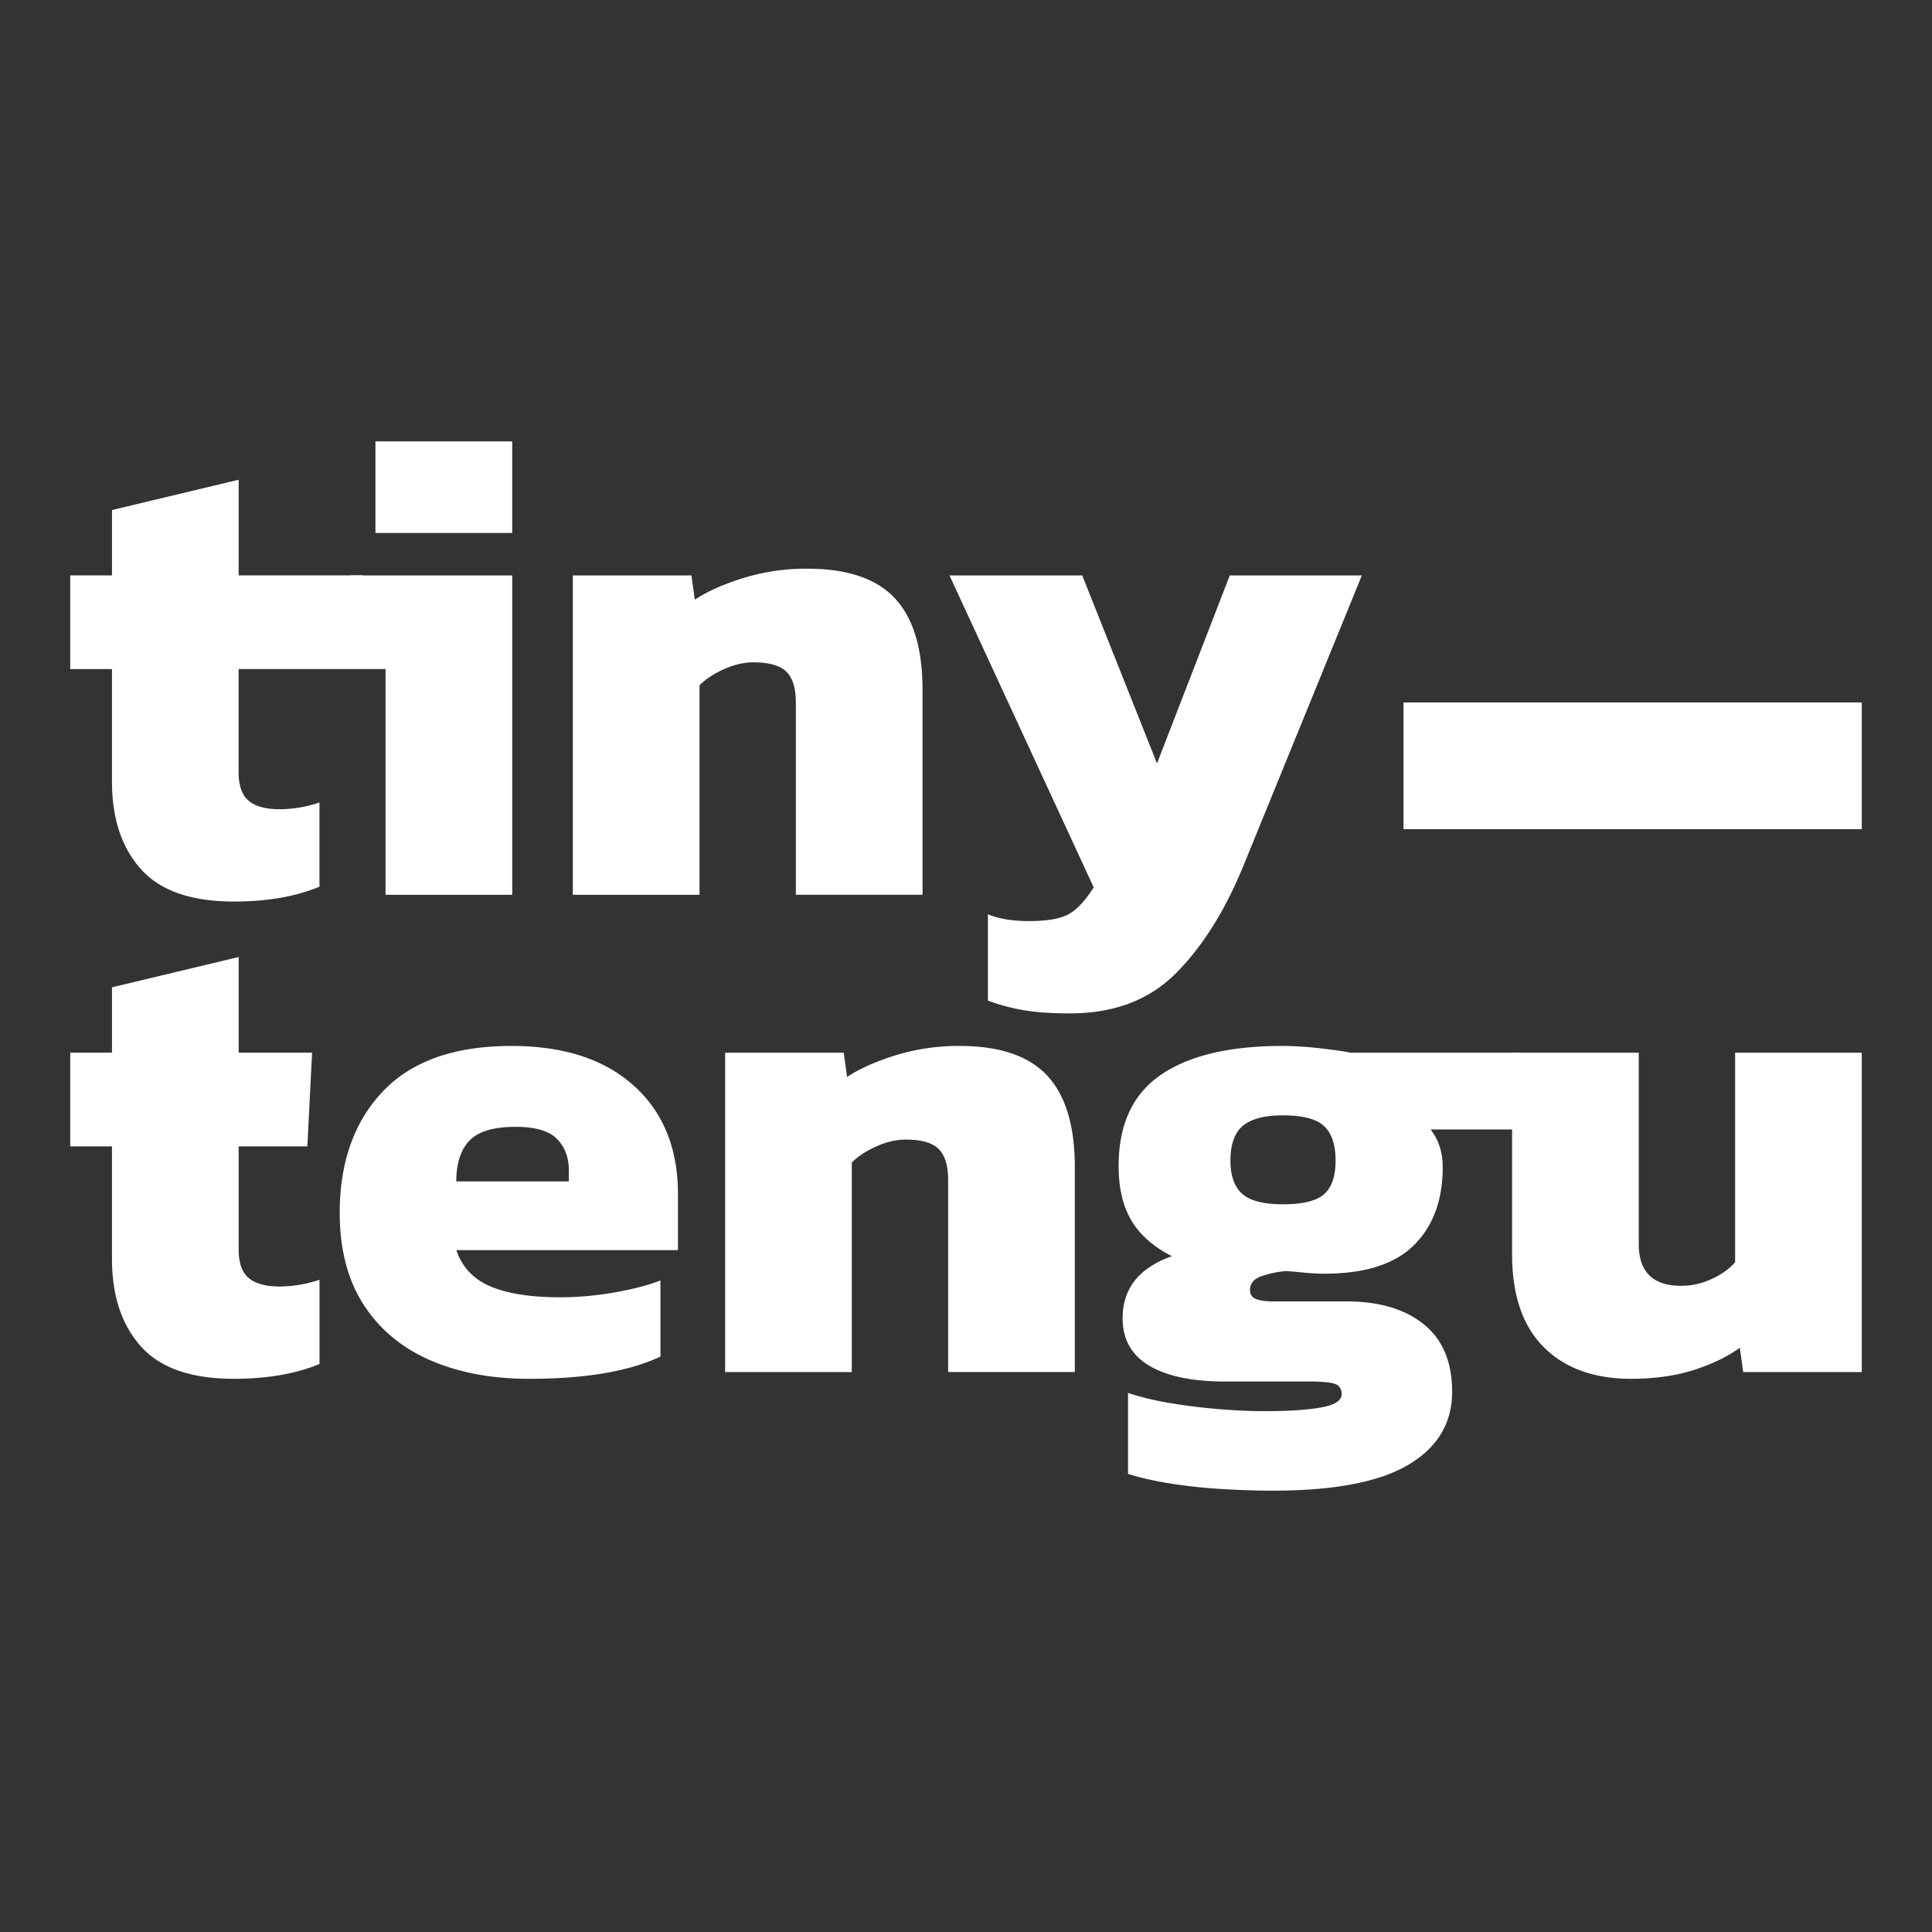 <svg xmlns="http://www.w3.org/2000/svg" viewBox="0 0 2000 2000"><rect x="0" y="0" width="2000" height="2000" fill="#333333" stroke="none"/><defs><style>.cls-1{fill:#fff;}</style></defs><g id="Red"><path class="cls-1" d="M242.18,933.27q-66.27,0-96.26-33.48t-30-90.67V692.63H72.69v-97h43.24V528l131.13-31.39v99H375.62l26.4,97h-155V799.35q0,20.92,10.47,29.65t32.08,8.71a129.63,129.63,0,0,0,41.15-7v87.19Q293.79,933.26,242.18,933.27Z"/><path class="cls-1" d="M399.11,926.3V691.24H351l11.16-95.56h168.1V926.3ZM388.65,551.74V456.88H530.24v94.86Z"/><path class="cls-1" d="M593,926.3V595.68H715.77l3.49,25.11q18.82-12.56,49.87-22.32a220.74,220.74,0,0,1,66.61-9.76q62.07,0,90.68,30.69T955,714.26v212H823.88V727.51q0-22.32-9.76-32.09t-34.18-9.76q-14.66,0-30.34,7t-25.46,16.74V926.3Z"/><path class="cls-1" d="M1107.76,1049.06q-27.9,0-47.08-3.14a203.86,203.86,0,0,1-38-10.12V946.52a99.4,99.4,0,0,0,21.27,5.58,155.65,155.65,0,0,0,21.28,1.4q27.88,0,40.8-7t26.16-27.9L982.91,595.68h137.41l77.42,194.6,75.33-194.6h136.71L1287.72,894.91q-28.6,70.44-70.1,112.3T1107.76,1049.06Z"/><path class="cls-1" d="M242.18,1427.34q-66.27,0-96.26-33.48t-30-90.68V1186.7H72.69v-97h43.24v-67.66L247.06,990.7v99h76l-4.88,97H247.06v106.72q0,20.92,10.47,29.64t32.08,8.72a129.37,129.37,0,0,0,41.15-7V1412Q293.79,1427.32,242.18,1427.34Z"/><path class="cls-1" d="M547.68,1427.34q-57.9,0-102.18-19.18t-69.06-57.55q-24.76-38.35-24.76-94.86,0-78.81,44.64-125.9t133.22-47.08q80.91,0,126.6,41.15t45.69,112.3v57.89H472.35q9.06,26.52,35.57,37.67t71.84,11.16a322.82,322.82,0,0,0,57.55-5.23q28.94-5.24,46.38-12.21v78.82Q634.87,1427.35,547.68,1427.34ZM472.35,1223H588.83v-11.86q0-19.52-12.2-32.08t-42.9-12.56q-34.19,0-47.78,14.3T472.35,1223Z"/><path class="cls-1" d="M750.64,1420.36V1089.75H873.41l3.48,25.11q18.84-12.55,49.87-22.32a220.81,220.81,0,0,1,66.62-9.77q62.07,0,90.67,30.69t28.6,94.86v212H981.52V1221.57q0-22.3-9.77-32.08t-34.17-9.77q-14.66,0-30.35,7t-25.46,16.74v216.92Z"/><path class="cls-1" d="M1317,1543.12q-24.42,0-53-1.74a536,536,0,0,1-54.06-5.93q-25.47-4.18-42.2-9.76V1442a294.21,294.21,0,0,0,43.6,10.46q24.75,4.18,50.57,6.27t47.43,2.1q37,0,58.24-3.84t21.27-13.6q0-8.37-7-10.81t-26.51-2.44h-87.19q-50.91,0-78.47-16.39t-27.55-49.18q0-46,50.92-64.17-28.61-14.64-41.85-37T1158,1206.93q0-64.17,43.59-94.17t125.9-30a353.17,353.17,0,0,1,39.06,2.44q21.62,2.46,31.39,4.54h176.94v79.51h-93.94q12.55,16,12.56,39.06,0,50.92-29.65,80.56t-93.11,29.65q-9.08,0-19.53-1t-19.53-1.74a102,102,0,0,0-26.51,5.58q-11.16,4.18-11.16,14,0,7,6.28,9.41c4.18,1.64,10,2.44,17.44,2.44h76q50.91,0,80.22,23.72t29.29,69.75q0,48.81-45.33,75.68T1317,1543.12Zm11.16-296.44q30.69,0,42.55-10.46t11.86-34.87q0-24.42-11.86-35.58t-42.55-11.16q-28.61,0-41.5,10.81t-12.91,35.93q0,23.72,12.21,34.52T1328.17,1246.68Z"/><path class="cls-1" d="M1688.77,1427.34q-57.9,0-90.68-32.79t-32.78-96.25V1089.75h131.13v198.09q0,43.25,43.94,43.24a75.11,75.11,0,0,0,31.39-7q15.33-7,24.41-17.44V1089.75h131.13v330.61H1804.55l-3.48-25.11q-19.54,14-47.78,23T1688.77,1427.34Z"/><rect class="cls-1" x="1452.89" y="727.18" width="474.41" height="131.17"/></g></svg>